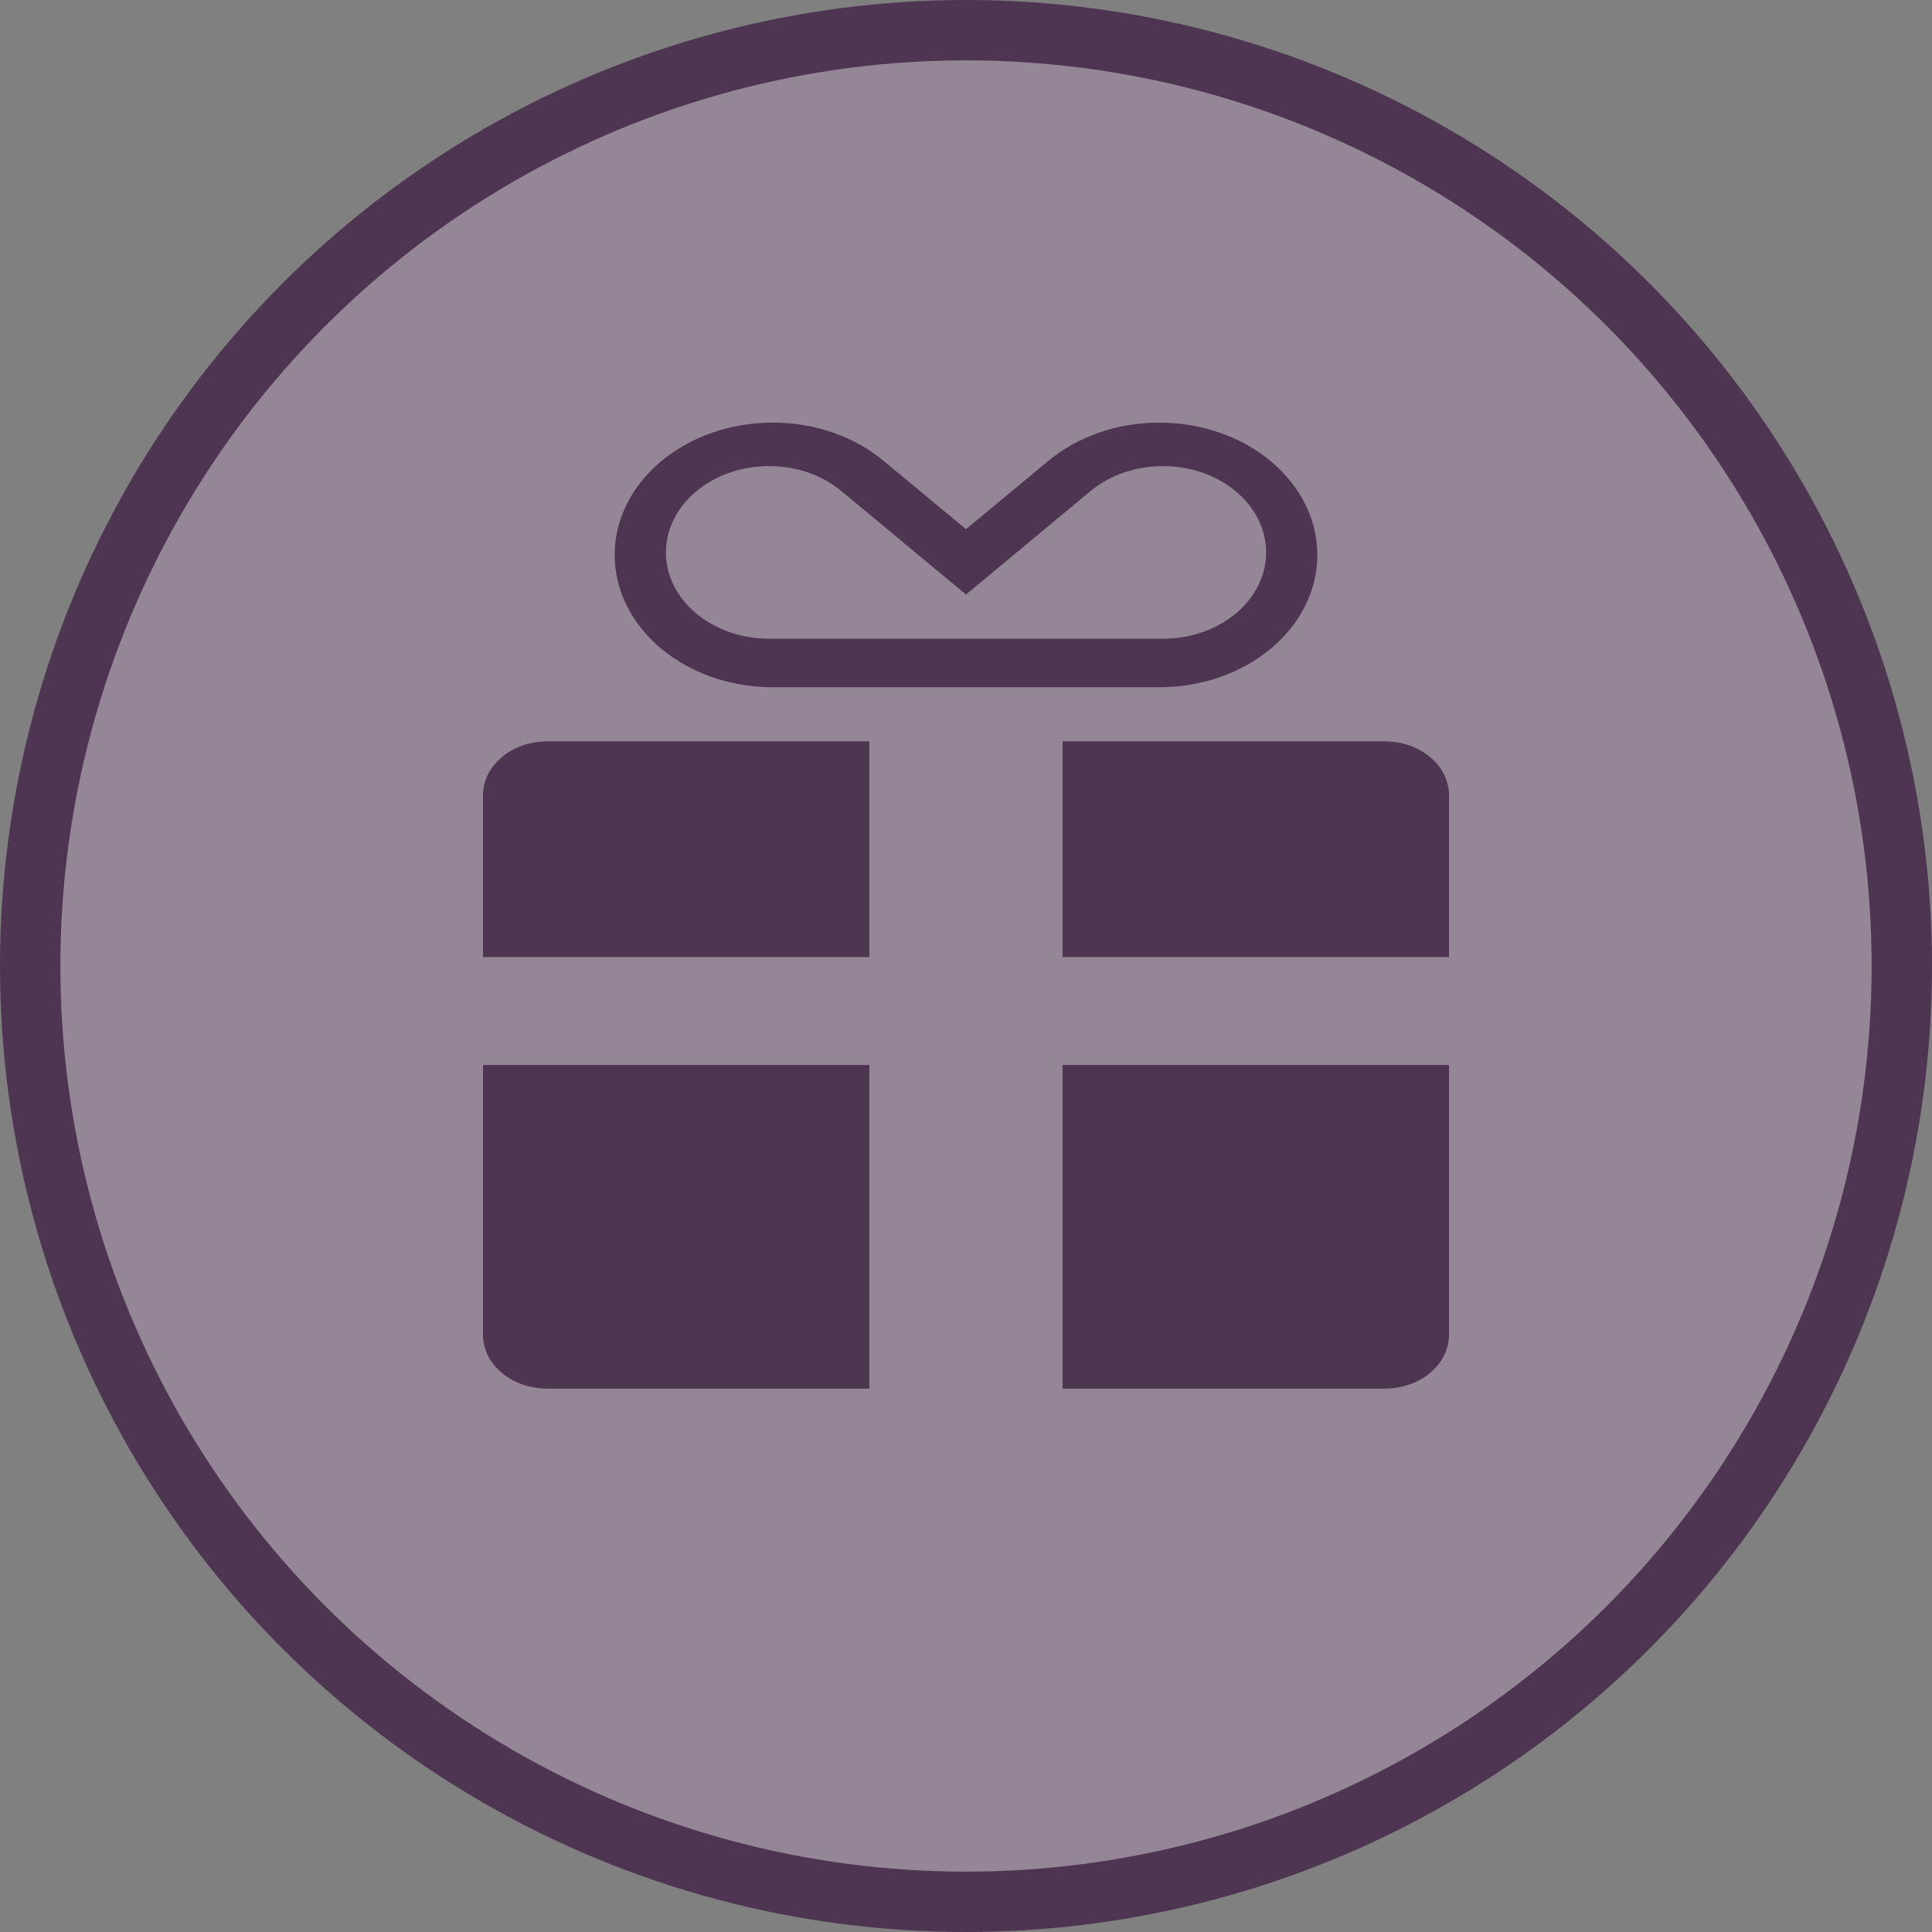 <svg width="32" height="32" viewBox="0 0 32 32">
  <rect x="0" y="0" width="32" height="32" fill="#808080" stroke="none"/>
  <g fill="none" fill-rule="evenodd">
    <circle cx="16" cy="16" r="16" fill="#4E3551"/>
    <circle cx="16" cy="16" r="15" fill="#FFF" opacity=".4"/>
    <path fill="#4E3551" d="M22.933,12.279 L17.6,12.279 L17.6,15.852 L24,15.852 L24,13.172 C24,12.678 23.523,12.279 22.933,12.279 L22.933,12.279 Z M8,22.107 C8,22.601 8.477,23 9.067,23 L14.4,23 L14.4,17.639 L8,17.639 L8,22.107 L8,22.107 Z M8,13.172 L8,15.852 L14.4,15.852 L14.4,12.279 L9.067,12.279 C8.477,12.279 8,12.678 8,13.172 L8,13.172 Z M17.6,23 L22.933,23 C23.523,23 24,22.601 24,22.107 L24,17.639 L17.6,17.639 L17.6,23 L17.6,23 Z M12.798,11.383 L19.202,11.383 C20.646,11.383 21.819,10.4 21.819,9.192 C21.819,7.983 20.645,7 19.202,7 C18.503,7 17.846,7.229 17.354,7.642 L16,8.765 L14.647,7.643 C14.155,7.229 13.498,7 12.798,7 C11.354,7 10.181,7.983 10.181,9.192 C10.181,10.4 11.355,11.383 12.798,11.383 L12.798,11.383 Z M12.736,7.72 C13.193,7.72 13.62,7.868 13.942,8.139 L16,9.847 L18.055,8.14 C18.379,7.869 18.809,7.72 19.264,7.72 C20.205,7.72 20.971,8.362 20.971,9.15 C20.971,9.938 20.205,10.579 19.264,10.579 L12.737,10.579 C11.796,10.579 11.03,9.938 11.03,9.15 C11.03,8.362 11.796,7.72 12.736,7.72 L12.736,7.72 Z"/>
  </g>
</svg>

